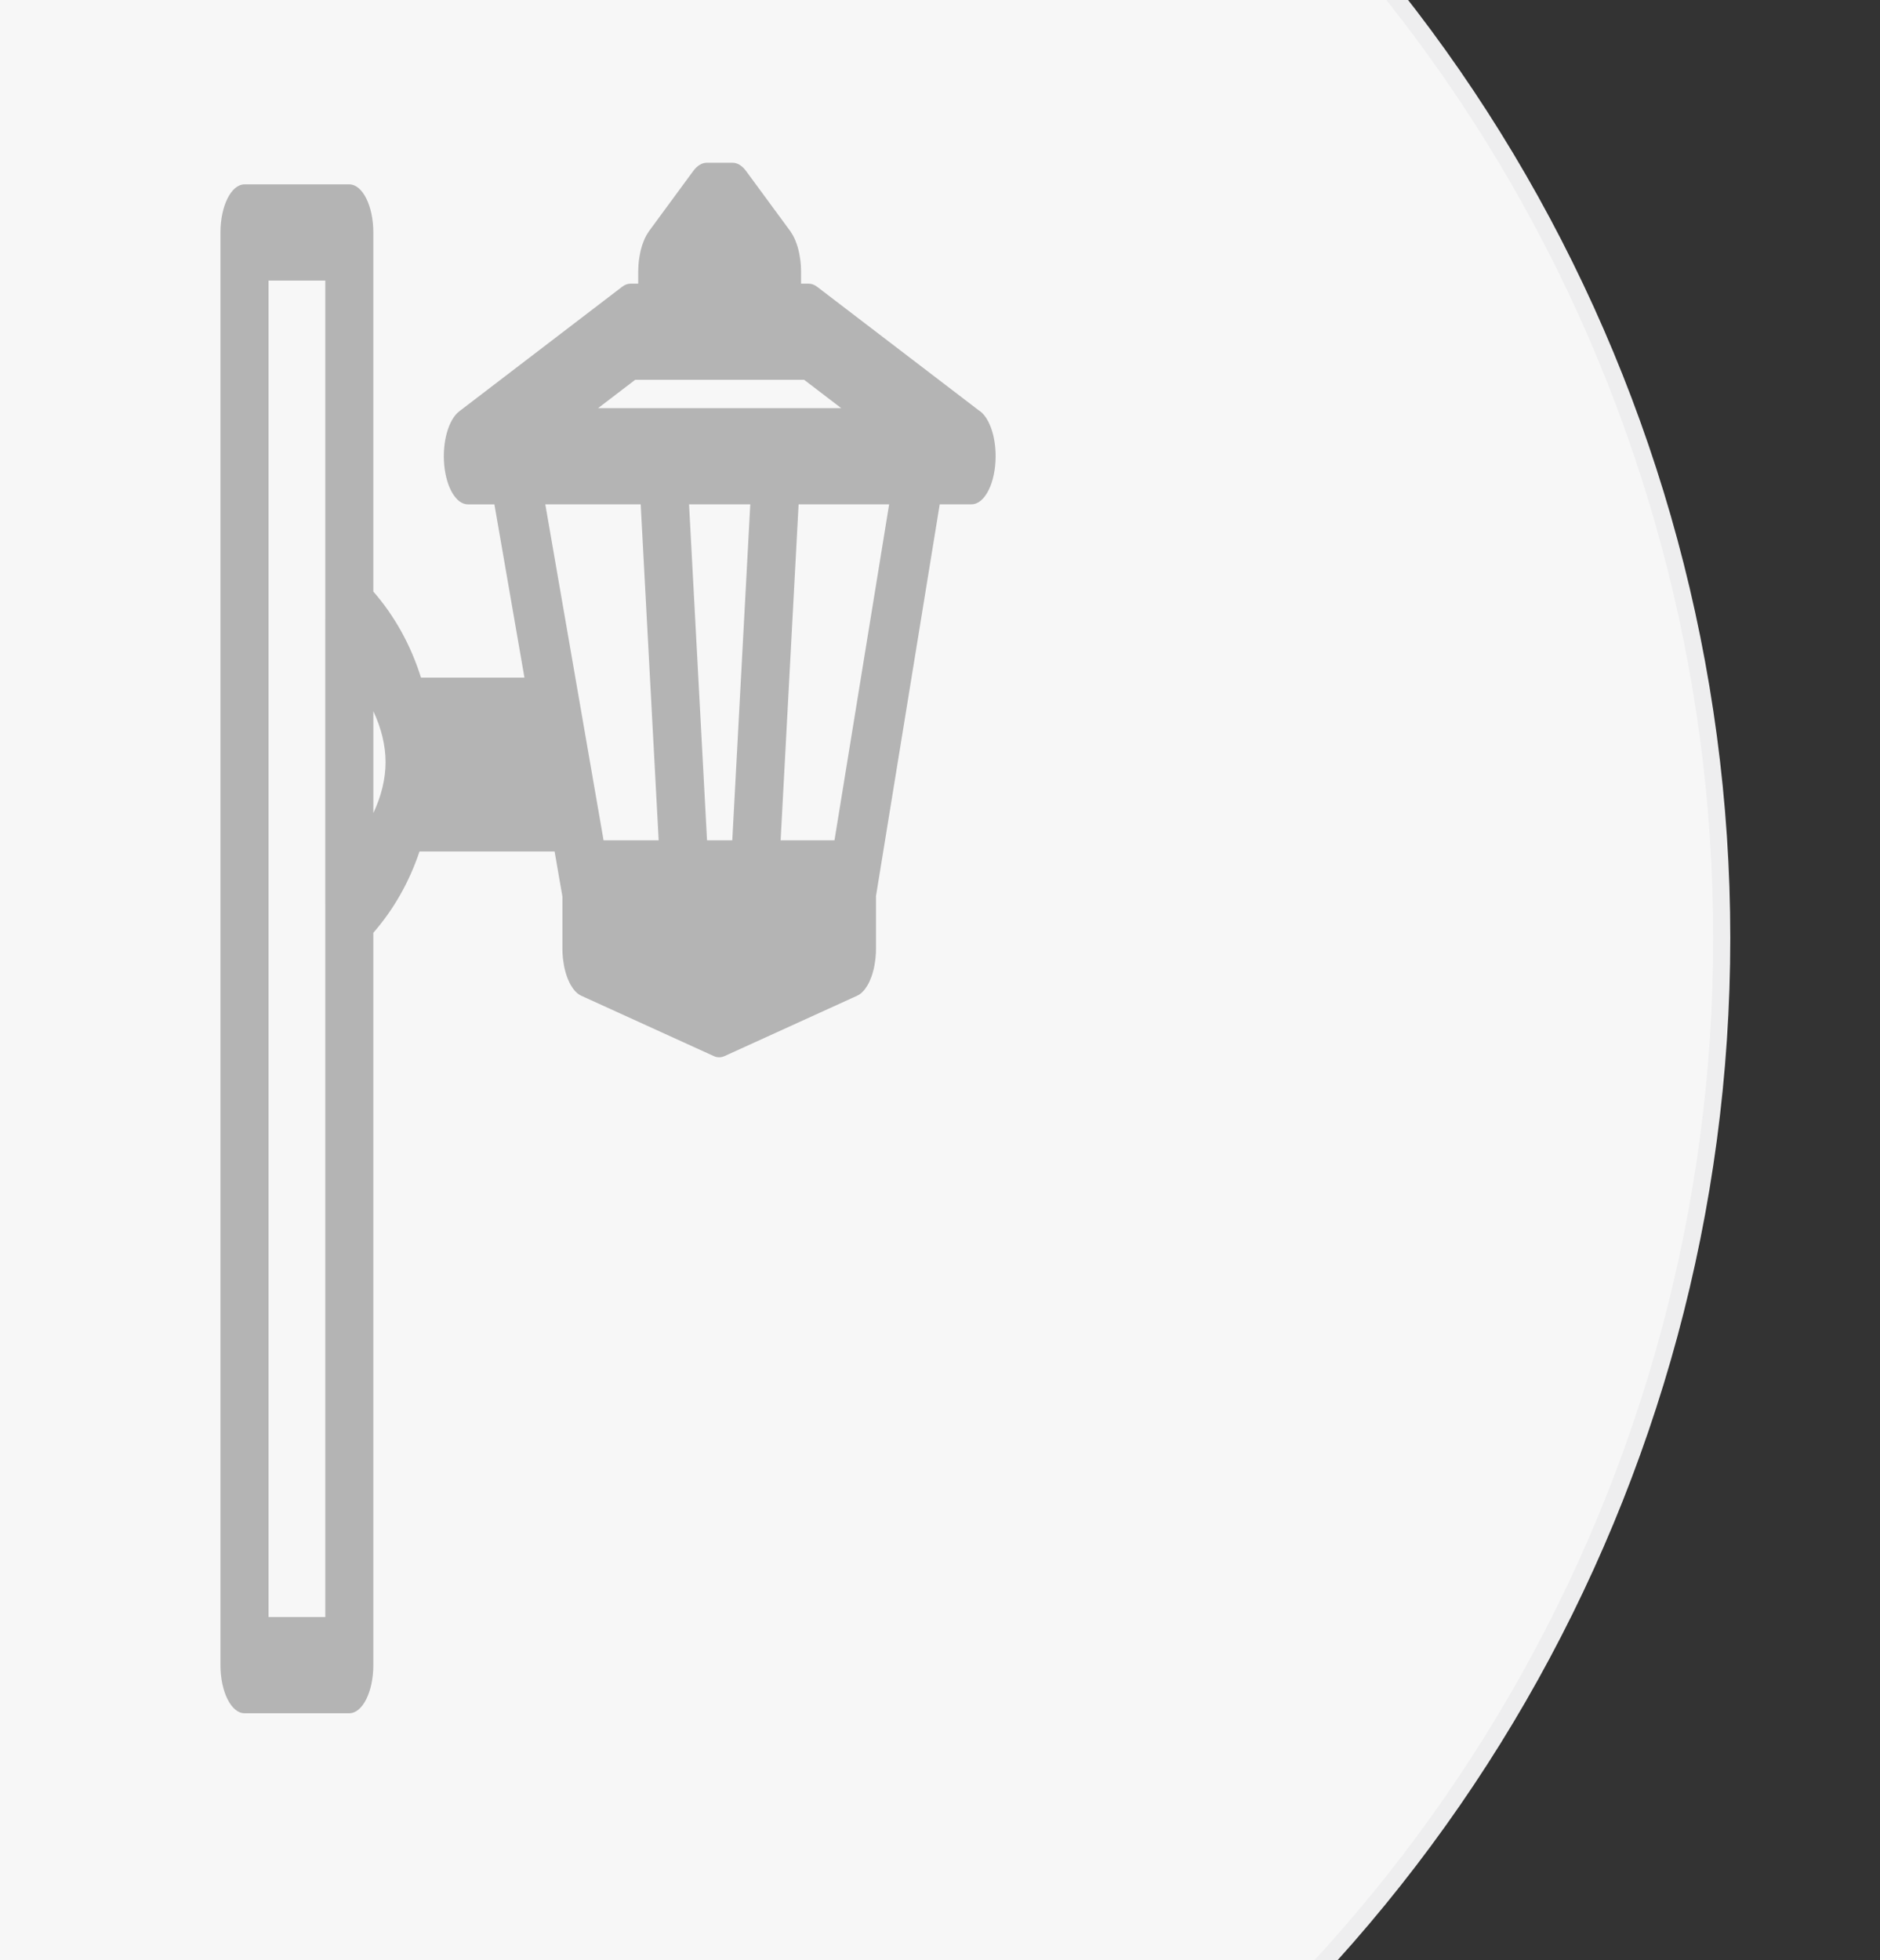 <?xml version="1.0" encoding="utf-8"?>
<!-- Generator: Adobe Illustrator 16.0.0, SVG Export Plug-In . SVG Version: 6.00 Build 0)  -->
<!DOCTYPE svg PUBLIC "-//W3C//DTD SVG 1.1//EN" "http://www.w3.org/Graphics/SVG/1.1/DTD/svg11.dtd">
<svg version="1.1" id="图层_1" xmlns="http://www.w3.org/2000/svg" xmlns:xlink="http://www.w3.org/1999/xlink" x="0px" y="0px"
	 width="110px" height="114.667px" viewBox="0 0 110 114.667" enable-background="new 0 0 110 114.667" xml:space="preserve">
<rect x="0" y="0" width="110" height="114.667" fill="#333333" stroke="none"/>
<g>
	<g>
		<circle fill="#F7F7F7" stroke="#EEEEEF" stroke-miterlimit="10" cx="11.94" cy="54.876" r="88.8"/>
	</g>
</g>
<path fill="#B4B4B4" d="M57.254,23.995l-9.439-7.215c-0.161-0.123-0.331-0.186-0.502-0.186h-0.442V15.87c0-0.001,0-0.003,0-0.004
	c0-0.216-0.015-0.425-0.039-0.628c-0.007-0.061-0.019-0.118-0.028-0.178c-0.021-0.143-0.047-0.28-0.079-0.412
	c-0.016-0.065-0.033-0.127-0.051-0.19c-0.036-0.122-0.076-0.236-0.12-0.346c-0.022-0.054-0.042-0.11-0.067-0.161
	c-0.064-0.138-0.135-0.263-0.212-0.374c-0.007-0.01-0.012-0.024-0.019-0.033l-2.598-3.534c-0.233-0.317-0.509-0.488-0.792-0.488
	h-1.517c-0.282,0-0.558,0.169-0.792,0.488l-2.598,3.534c-0.007,0.009-0.012,0.023-0.019,0.033c-0.078,0.11-0.148,0.236-0.213,0.374
	c-0.024,0.052-0.044,0.107-0.066,0.161c-0.045,0.109-0.084,0.224-0.121,0.346c-0.018,0.063-0.036,0.125-0.051,0.19
	c-0.032,0.133-0.057,0.271-0.079,0.412c-0.009,0.06-0.02,0.117-0.028,0.178c-0.023,0.203-0.039,0.412-0.039,0.628
	c0,0.001,0,0.003,0,0.004v0.723h-0.441c-0.172,0-0.342,0.062-0.502,0.186l-9.527,7.283c-0.634,0.485-1.004,1.805-0.881,3.139
	c0.124,1.335,0.705,2.304,1.383,2.304h1.553l1.758,10.136h-6.053c-0.593-1.89-1.534-3.596-2.789-5.035V13.6
	c0-1.554-0.63-2.814-1.407-2.814h-6.131c-0.777,0-1.407,1.26-1.407,2.814v83.816c0,1.553,0.63,2.813,1.407,2.813h6.131
	c0.777,0,1.407-1.261,1.407-2.813V54.57c1.194-1.368,2.105-2.977,2.702-4.757h7.904l0.457,2.632v3.063
	c0,0.18,0.01,0.355,0.027,0.527c0.005,0.058,0.015,0.112,0.022,0.169c0.015,0.111,0.03,0.221,0.051,0.328
	c0.012,0.062,0.027,0.12,0.04,0.179c0.023,0.097,0.048,0.189,0.076,0.279c0.018,0.056,0.035,0.109,0.055,0.161
	c0.032,0.089,0.067,0.172,0.104,0.252c0.021,0.044,0.04,0.089,0.062,0.131c0.043,0.083,0.09,0.157,0.139,0.229
	c0.02,0.03,0.038,0.062,0.059,0.09c0.067,0.089,0.138,0.168,0.213,0.232c0.004,0.003,0.008,0.01,0.012,0.013
	c0.075,0.063,0.153,0.115,0.234,0.151l7.766,3.536c0.103,0.047,0.207,0.069,0.312,0.069c0.105,0,0.209-0.022,0.312-0.069
	l7.768-3.536c0.082-0.037,0.16-0.088,0.235-0.151c0.004-0.003,0.008-0.01,0.011-0.013c0.076-0.065,0.146-0.144,0.215-0.233
	c0.02-0.027,0.038-0.06,0.059-0.089c0.049-0.072,0.096-0.146,0.14-0.229c0.021-0.042,0.041-0.087,0.062-0.131
	c0.037-0.081,0.071-0.163,0.104-0.252c0.02-0.052,0.037-0.105,0.055-0.161c0.027-0.09,0.053-0.184,0.076-0.279
	c0.013-0.059,0.028-0.117,0.04-0.179c0.021-0.107,0.036-0.217,0.051-0.329c0.008-0.056,0.017-0.111,0.021-0.168
	c0.017-0.172,0.027-0.348,0.027-0.527v-3.09l3.729-22.916h1.855c0.004,0,0.008,0.001,0.009,0c0.777,0,1.407-1.259,1.407-2.814
	C58.256,25.417,57.834,24.343,57.254,23.995z M37.163,22.221h1.589h6.712h1.589l2.166,1.655H34.997L37.163,22.221z M41.369,49.159
	l-1.052-19.656h3.582l-1.053,19.656H41.369z M37.487,29.503l1.052,19.656h-3.224l-1.323-7.625c-0.012-0.069-0.021-0.141-0.036-0.208
	l-2.05-11.822H37.487z M15.714,94.602V16.414h3.318v19.86c0,0.007-0.001,0.014-0.001,0.021v16.583c0,0.007,0.001,0.014,0.001,0.021
	v41.702H15.714L15.714,94.602z M21.845,47.565v-5.956c0.463,0.982,0.715,2.003,0.715,2.977
	C22.561,45.562,22.308,46.583,21.845,47.565z M48.826,49.159h-3.151l1.052-19.656h5.297L48.826,49.159z"/>
</svg>
